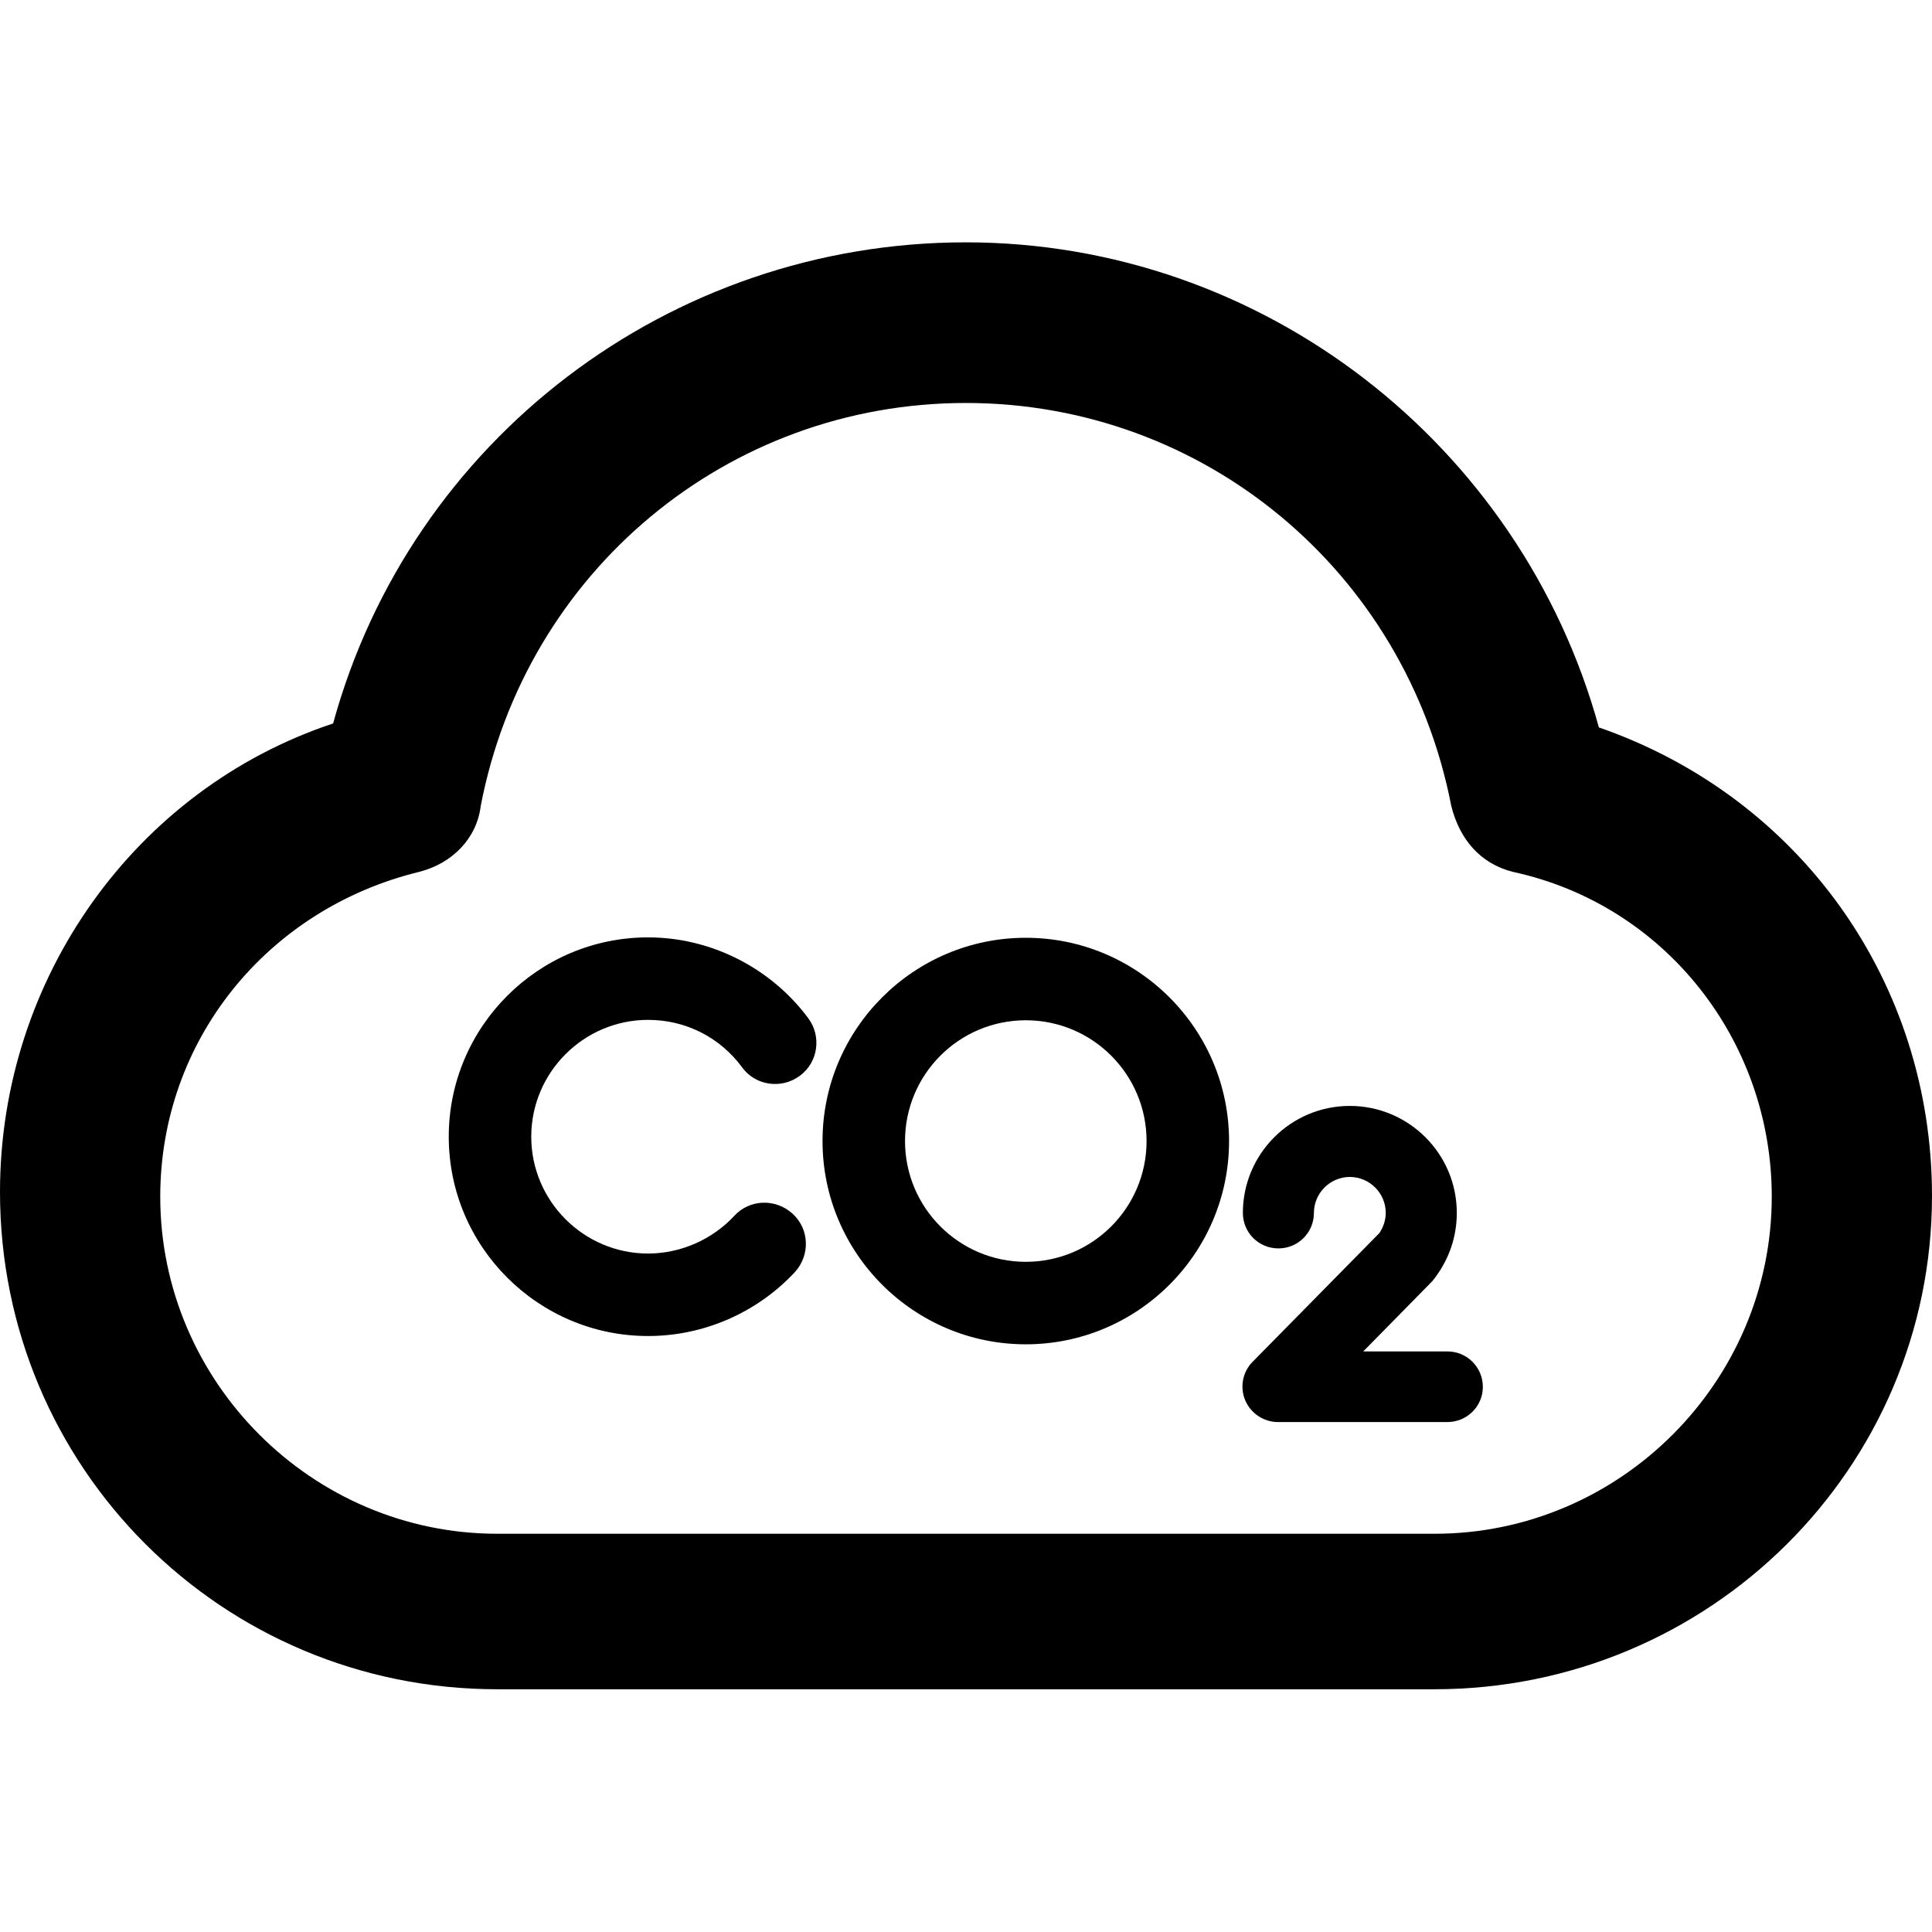 <svg version="1.1" id="Capa_1" xmlns="http://www.w3.org/2000/svg" xmlns:xlink="http://www.w3.org/1999/xlink" x="0px" y="0px"
	 viewBox="0 0 489.5 489.5" style="enable-background:new 0 0 489.5 489.5;" xml:space="preserve">
<path d="M366.7,360.3h-42.9c-3.6,0-6.9-2.2-8.3-5.5s-0.7-7.2,1.9-9.8l32.1-32.6c1-1.5,1.6-3.3,1.6-5.1c0-5-4.1-9.1-9.1-9.1
	s-9.1,4.1-9.1,9.1s-4,9-9,9s-9-4-9-9c0-14.9,12.1-27.1,27.1-27.1c14.9,0,27.1,12.1,27.1,27.1c0,6-1.9,11.6-5.5,16.4
	c-0.2,0.3-0.5,0.6-0.7,0.9l-17.5,17.8h21.3c5,0,9,4,9,9C375.7,356.3,371.7,360.3,366.7,360.3z"/>
<path d="M259.9,340.6c-28.4,0-51.5-23.1-51.5-51.5s23.1-51.5,51.5-51.5s51.5,23.1,51.5,51.5S288.3,340.6,259.9,340.6z M259.9,258.5
	c-16.9,0-30.6,13.7-30.6,30.6s13.7,30.6,30.6,30.6s30.6-13.7,30.6-30.6S276.8,258.5,259.9,258.5z"/>
<path d="M164.2,338.5c-27.8,0-50.5-22.6-50.5-50.5c0-27.8,22.6-50.5,50.5-50.5c15.9,0,31.1,7.7,40.6,20.5c3.4,4.6,2.5,11.2-2.2,14.6
	c-4.6,3.4-11.2,2.5-14.6-2.2c-5.6-7.6-14.3-12-23.8-12c-16.3,0-29.6,13.3-29.6,29.6c0,16.3,13.3,29.6,29.6,29.6
	c8.2,0,16.2-3.5,21.8-9.5c3.9-4.3,10.5-4.5,14.8-0.6s4.5,10.5,0.6,14.8C191.8,332.6,178.3,338.5,164.2,338.5z"/>
<path d="M363.4,428H126C56.2,428,0,371.8,0,302c0-54.2,34.4-102.1,84.4-118.7c19.7-71.9,85.3-121.9,160.3-121.9
	s140.6,51,160.4,122.9c51,17.7,84.4,64.6,84.4,118.7C489.5,371.9,433.2,428,363.4,428z M244.7,102.1c-60.4,0-111.5,42.7-122.9,102.1
	c-1,8.3-7.3,14.6-15.6,16.7c-38.5,9.4-65.6,42.7-65.6,82.3c0,46.9,38.5,85.4,85.4,85.4h237.5c46.9,0,85.4-38.5,85.4-85.4
	c0-39.6-27.1-74-65.6-82.3c-8.3-2.1-13.5-8.3-15.6-16.7C356.2,144.8,305.1,102.1,244.7,102.1z"/>
</svg>
